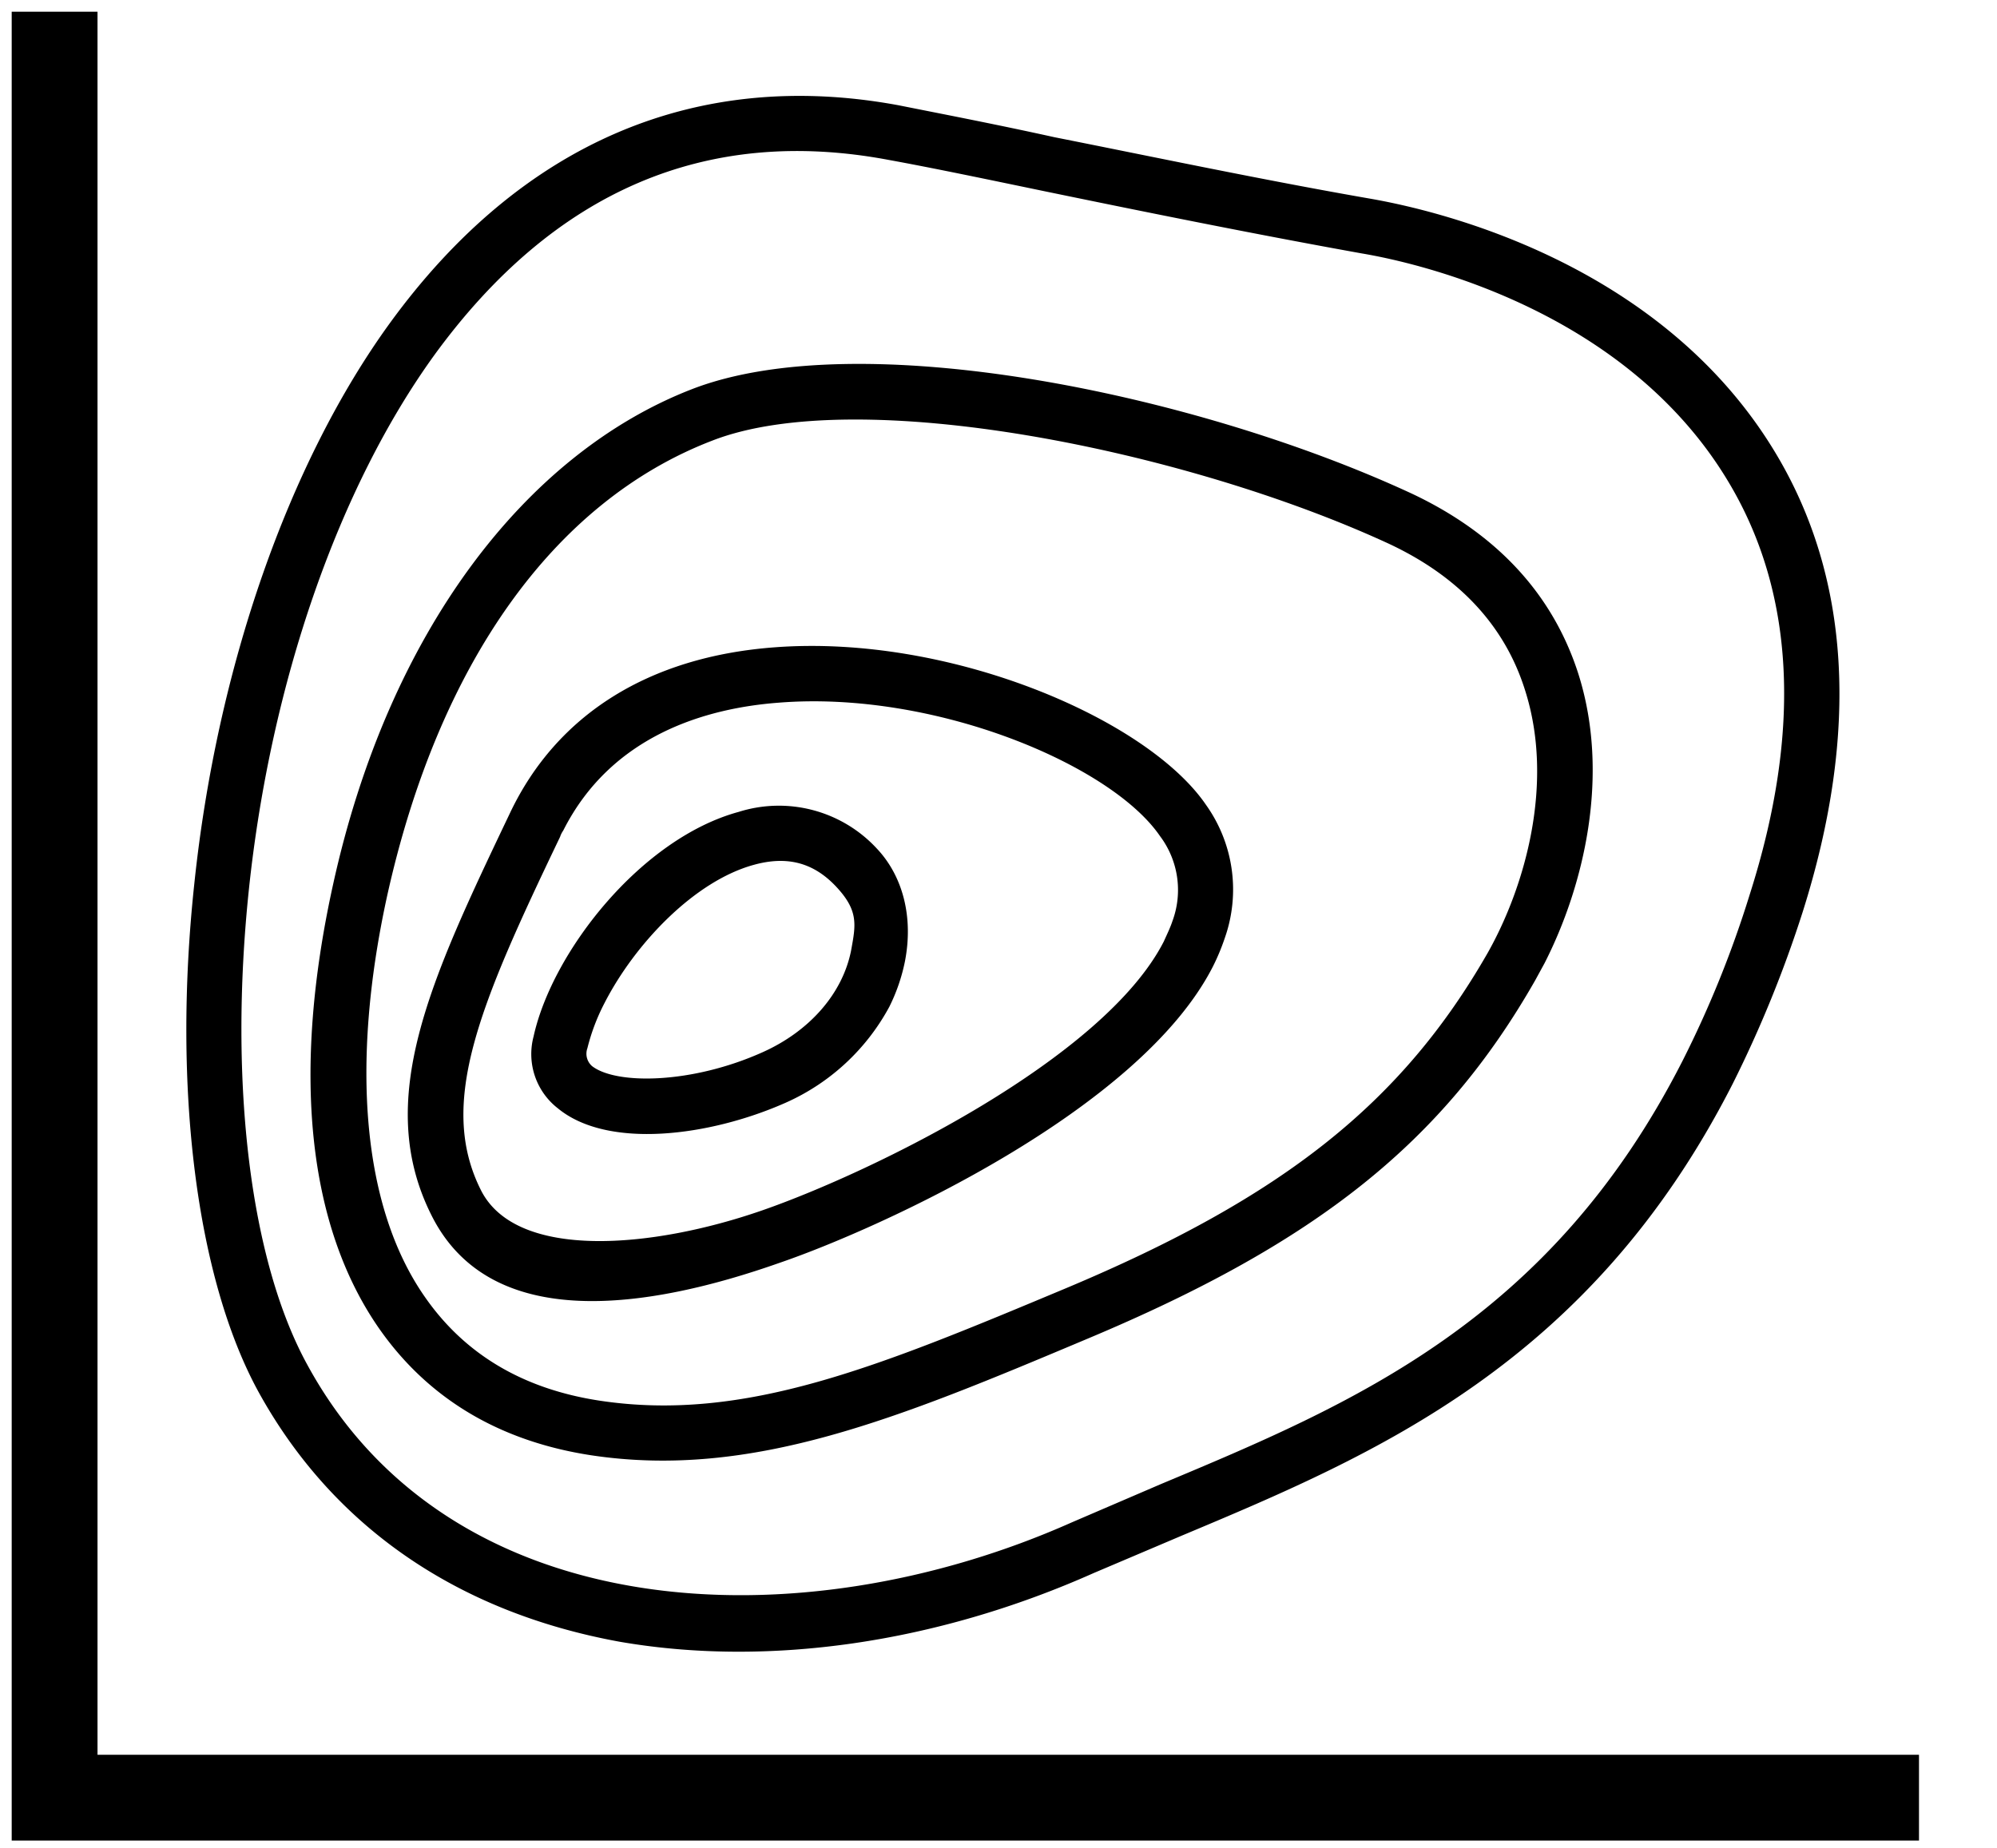 <svg height="237" viewBox="0 0 256 237" width="256" xmlns="http://www.w3.org/2000/svg"><path d="m71.5 142.1c6.4 5.3 19.5 3.6 29.2-.7a28 28 0 0 0 13.3-12.3 23.4 23.4 0 0 0 2-5.8c1.1-5.6-.2-10.9-3.6-14.5a17.1 17.1 0 0 0 -17.7-4.7c-12.5 3.4-23.9 17.9-26.3 28.8a8.8 8.8 0 0 0 3.1 9.2zm3.8-7.7a26.2 26.2 0 0 1 2.2-5.8c3.9-7.6 11.5-15.6 19.1-17.7 4.3-1.2 7.7-.3 10.6 2.8s2.5 4.9 1.9 8.2c-1.1 5.5-5.3 10.3-11.3 13-9.1 4.1-18.8 4.2-21.9 1.8a2.1 2.1 0 0 1 -.6-2.3zm24.7 27.5c12.8-4.4 46.1-19.5 55.5-38a27.5 27.5 0 0 0 1.5-3.6 18.7 18.7 0 0 0 -2.4-17.1c-7.5-11-32.8-21.9-55.3-20.2-16.1 1.2-27.9 8.6-33.9 21.2-10.2 21.4-17.6 36.9-10 51.8s27.6 11.9 44.6 5.9zm-28.2-54.6a3 3 0 0 1 .4-.8c6.2-12.3 18.4-15.7 27.6-16.4 19.9-1.6 42.6 7.9 48.9 17.1a11.5 11.5 0 0 1 1.6 10.9c-.3.9-.7 1.7-1.1 2.6-7.7 15.1-37.4 29.6-51.5 34.5s-31.4 6.4-36-2.5c-5.7-11.2-.2-23.9 10.1-45.4zm4 79.3c20.6 3.1 39.5-4.8 63.5-14.9 29.6-12.4 45.7-25.3 57.5-46l1.2-2.2c5-9.8 8.5-24.1 4.3-37.2-3.3-10.2-10.5-17.9-21.3-23-27.8-12.9-70.9-21.7-92.3-13.4s-38.9 31.2-46 63.5c-5.3 24-3.3 43.6 5.8 56.8 6.3 9.1 15.5 14.6 27.3 16.4zm-26.2-71.6c6.6-29.9 21.4-50.7 41.7-58.5 18.7-7.3 60.7 1.2 86.7 13.2 9 4.2 14.9 10.5 17.5 18.8 3.8 11.9 0 25.2-4.8 33.7-11 19.2-26.2 31.3-54.1 43-23.9 10-41.1 17.2-59.7 14.4-9.9-1.5-17.4-6-22.5-13.4-7.9-11.4-9.5-29.6-4.8-51.2zm29.8 95.5c19 3.3 40.6.2 60.8-8.8l11.3-4.8c24.8-10.4 52.3-22 70.6-57.9a153.7 153.7 0 0 0 9-22.1c7.3-23.1 6.1-43-3.6-59-14.7-24.3-43.2-30.9-51.7-32.4-13.8-2.4-28-5.4-40.6-7.9-7.7-1.7-14.5-3-20-4.1-25.9-4.8-48.4 4.8-65.2 27.9-13 17.9-22.2 44.2-25.1 72-2.8 26.2.3 50.5 8.2 65 9.5 17.3 25.5 28.3 46.3 32.1zm-47.5-96.4c2.8-26.6 11.5-51.6 23.8-68.6 15.3-21 34.8-29.4 58.2-25 5.5 1 12.2 2.4 19.9 4 12.6 2.6 26.9 5.5 40.8 8 7.7 1.3 33.7 7.4 46.8 29 8.7 14.3 9.6 32.2 2.9 53.2a136.8 136.8 0 0 1 -8.6 21.3c-17 33.4-42.3 44-66.9 54.3l-11.4 4.9c-34.8 15.5-79.6 13.6-98-20.2-7.3-13.3-10.1-36-7.5-60.9zm214.1 110.9v11h-244.5v-234.5h11v223.5z"/></svg>